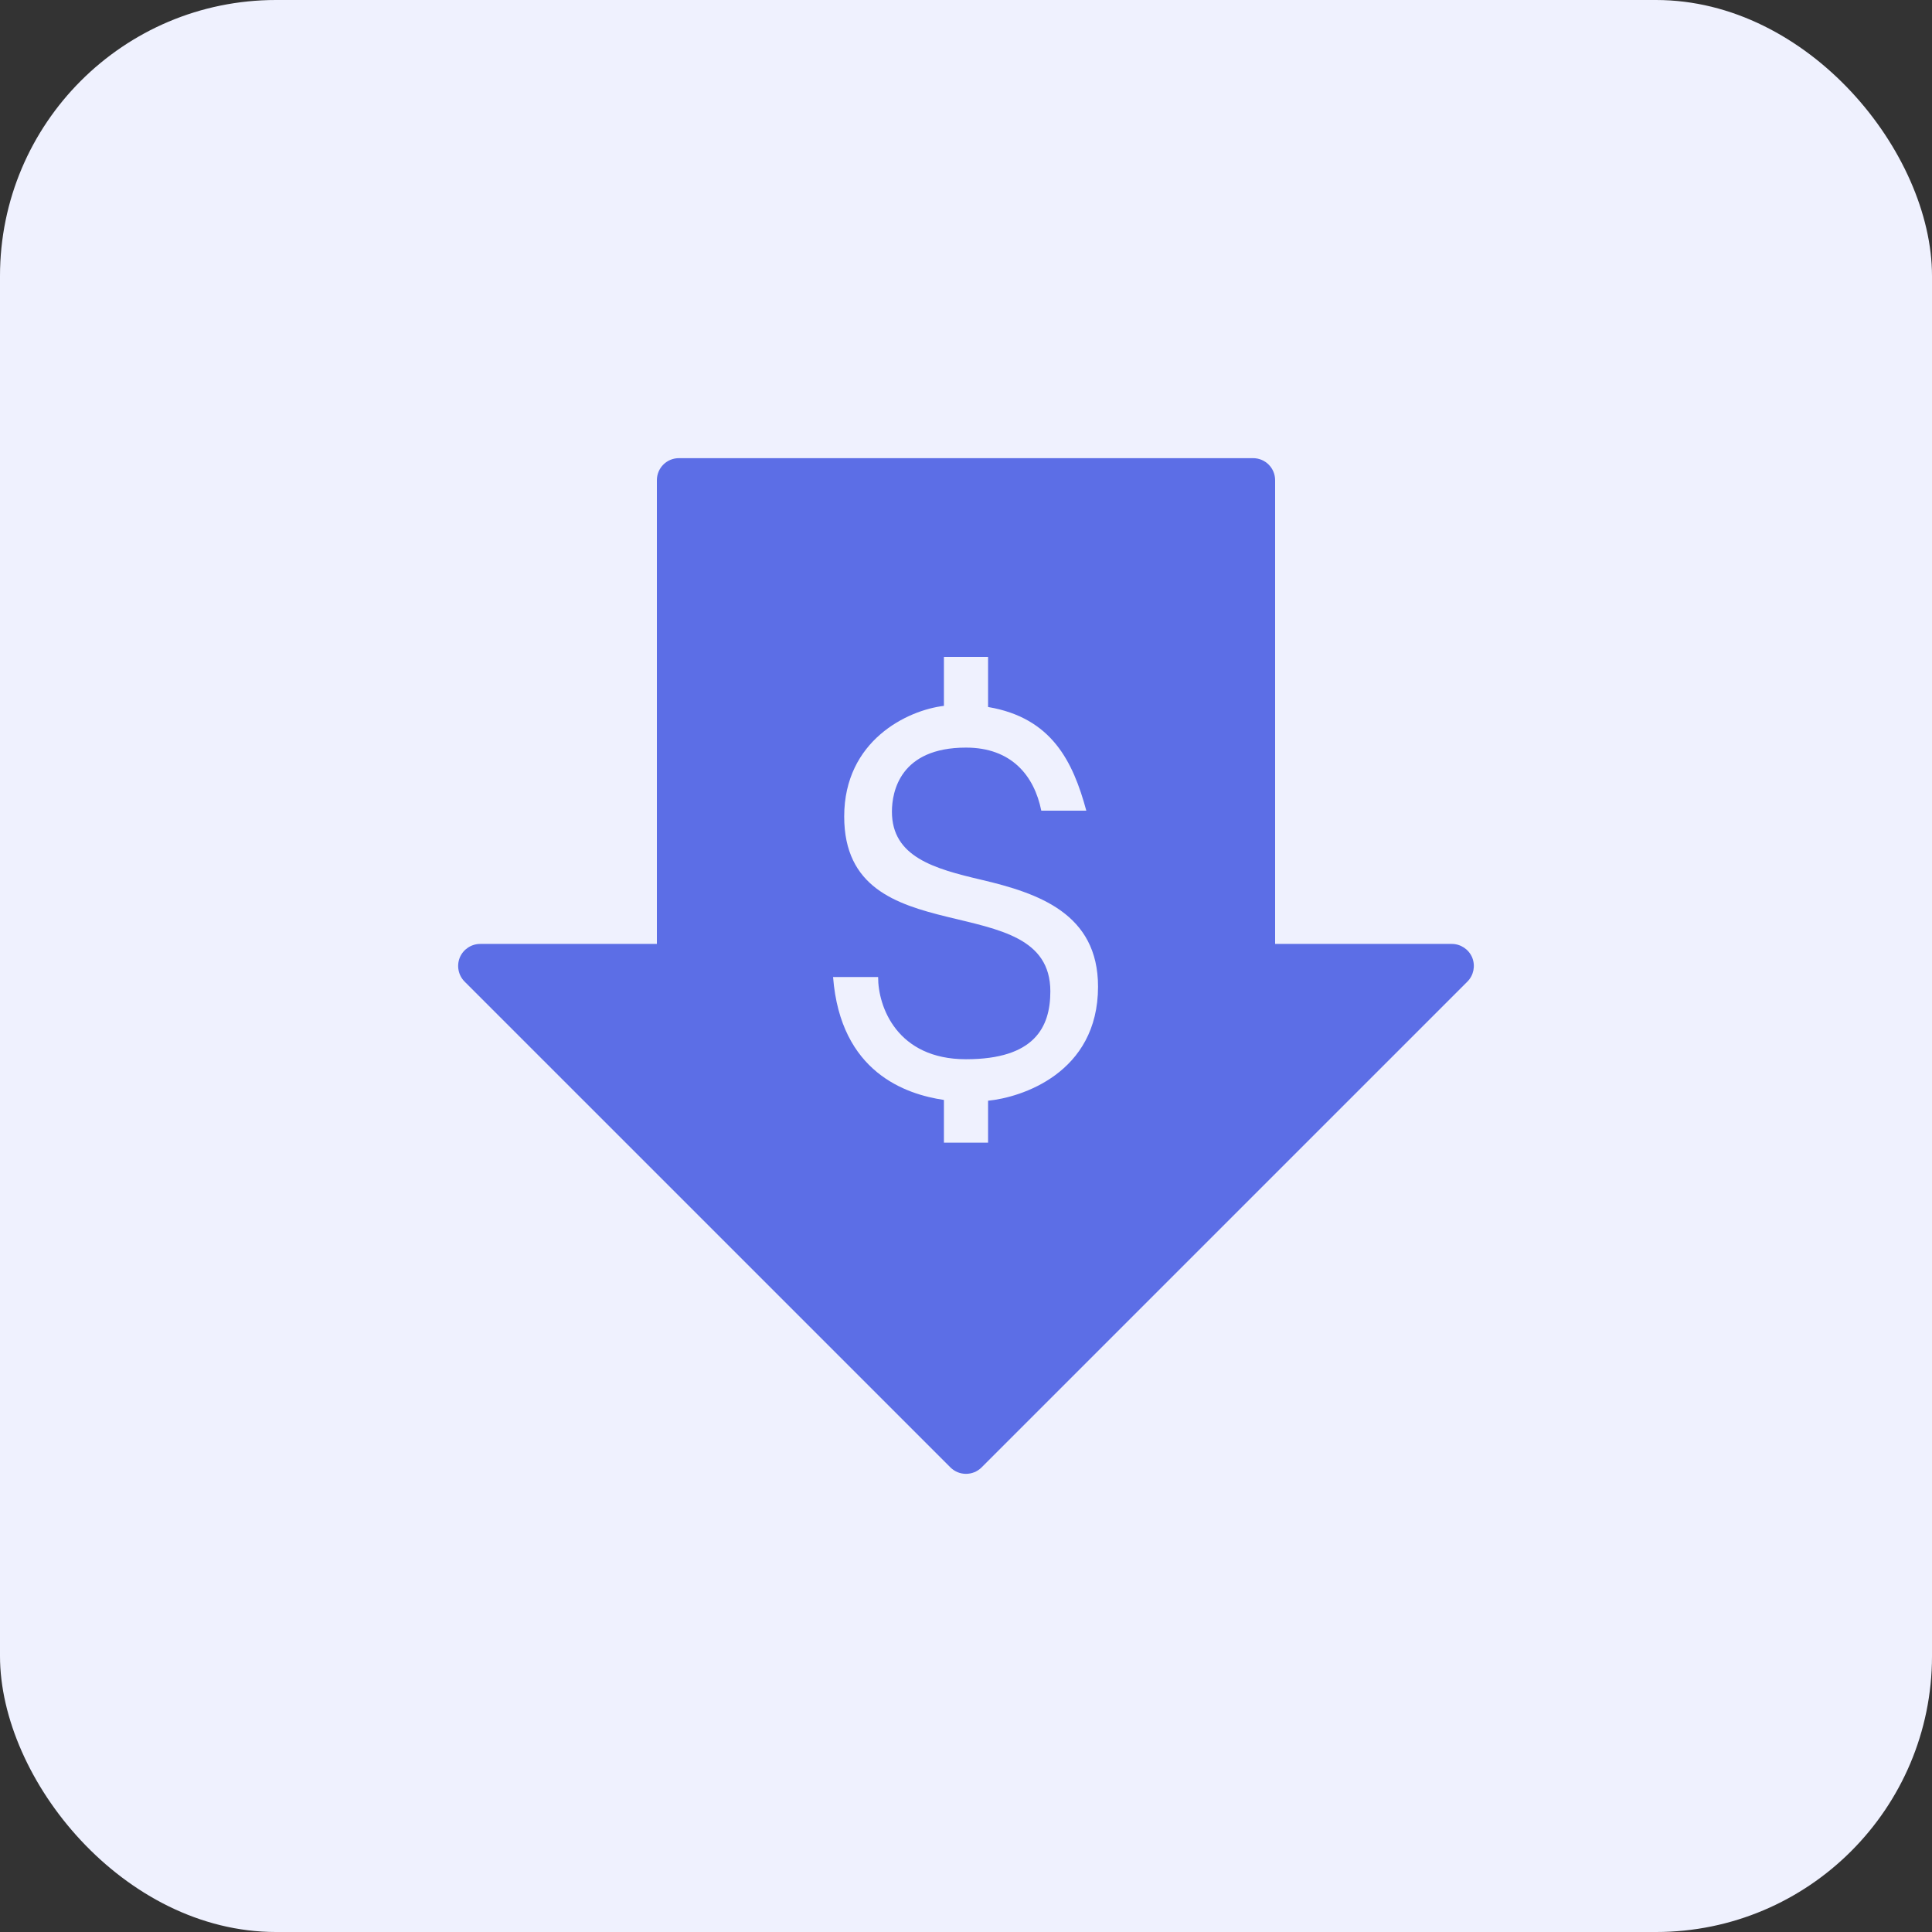 <svg width="70" height="70" viewBox="0 0 70 70" fill="none" xmlns="http://www.w3.org/2000/svg">
<rect x="0" y="0" width="70" height="70" fill="#333333" stroke="none"/>
<rect width="70" height="70" rx="10" fill="#EFF1FE"/>
<path d="M53.341 34.694C53.216 34.394 52.922 34.2 52.6 34.2H46.2V17.4C46.2 16.956 45.844 16.6 45.4 16.6H24.6C24.156 16.6 23.8 16.956 23.8 17.4V34.2H17.4C17.078 34.2 16.784 34.394 16.659 34.694C16.538 34.994 16.606 35.337 16.834 35.566L34.434 53.166C34.591 53.322 34.794 53.4 35 53.4C35.206 53.4 35.409 53.322 35.566 53.166L53.166 35.566C53.394 35.337 53.462 34.994 53.341 34.694ZM35.8 39.881V41.4H34.2V39.853C32.828 39.65 30.453 38.862 30.184 35.4H31.816C31.812 36.475 32.5 38.378 35 38.378C37.475 38.378 38.056 37.225 38.056 35.919C38.056 32.038 30.587 34.712 30.587 29.584C30.587 26.828 32.881 25.731 34.2 25.575V23.8H35.8V25.616C38.112 26.006 38.878 27.597 39.359 29.372H37.728C37.472 28.106 36.65 27.087 35 27.087C32.612 27.087 32.316 28.681 32.316 29.409C32.316 31.047 33.847 31.475 35.553 31.875C37.625 32.362 39.784 33.1 39.784 35.747C39.784 38.894 36.987 39.766 35.8 39.881Z" fill="#5C6EE6"/>
</svg>

